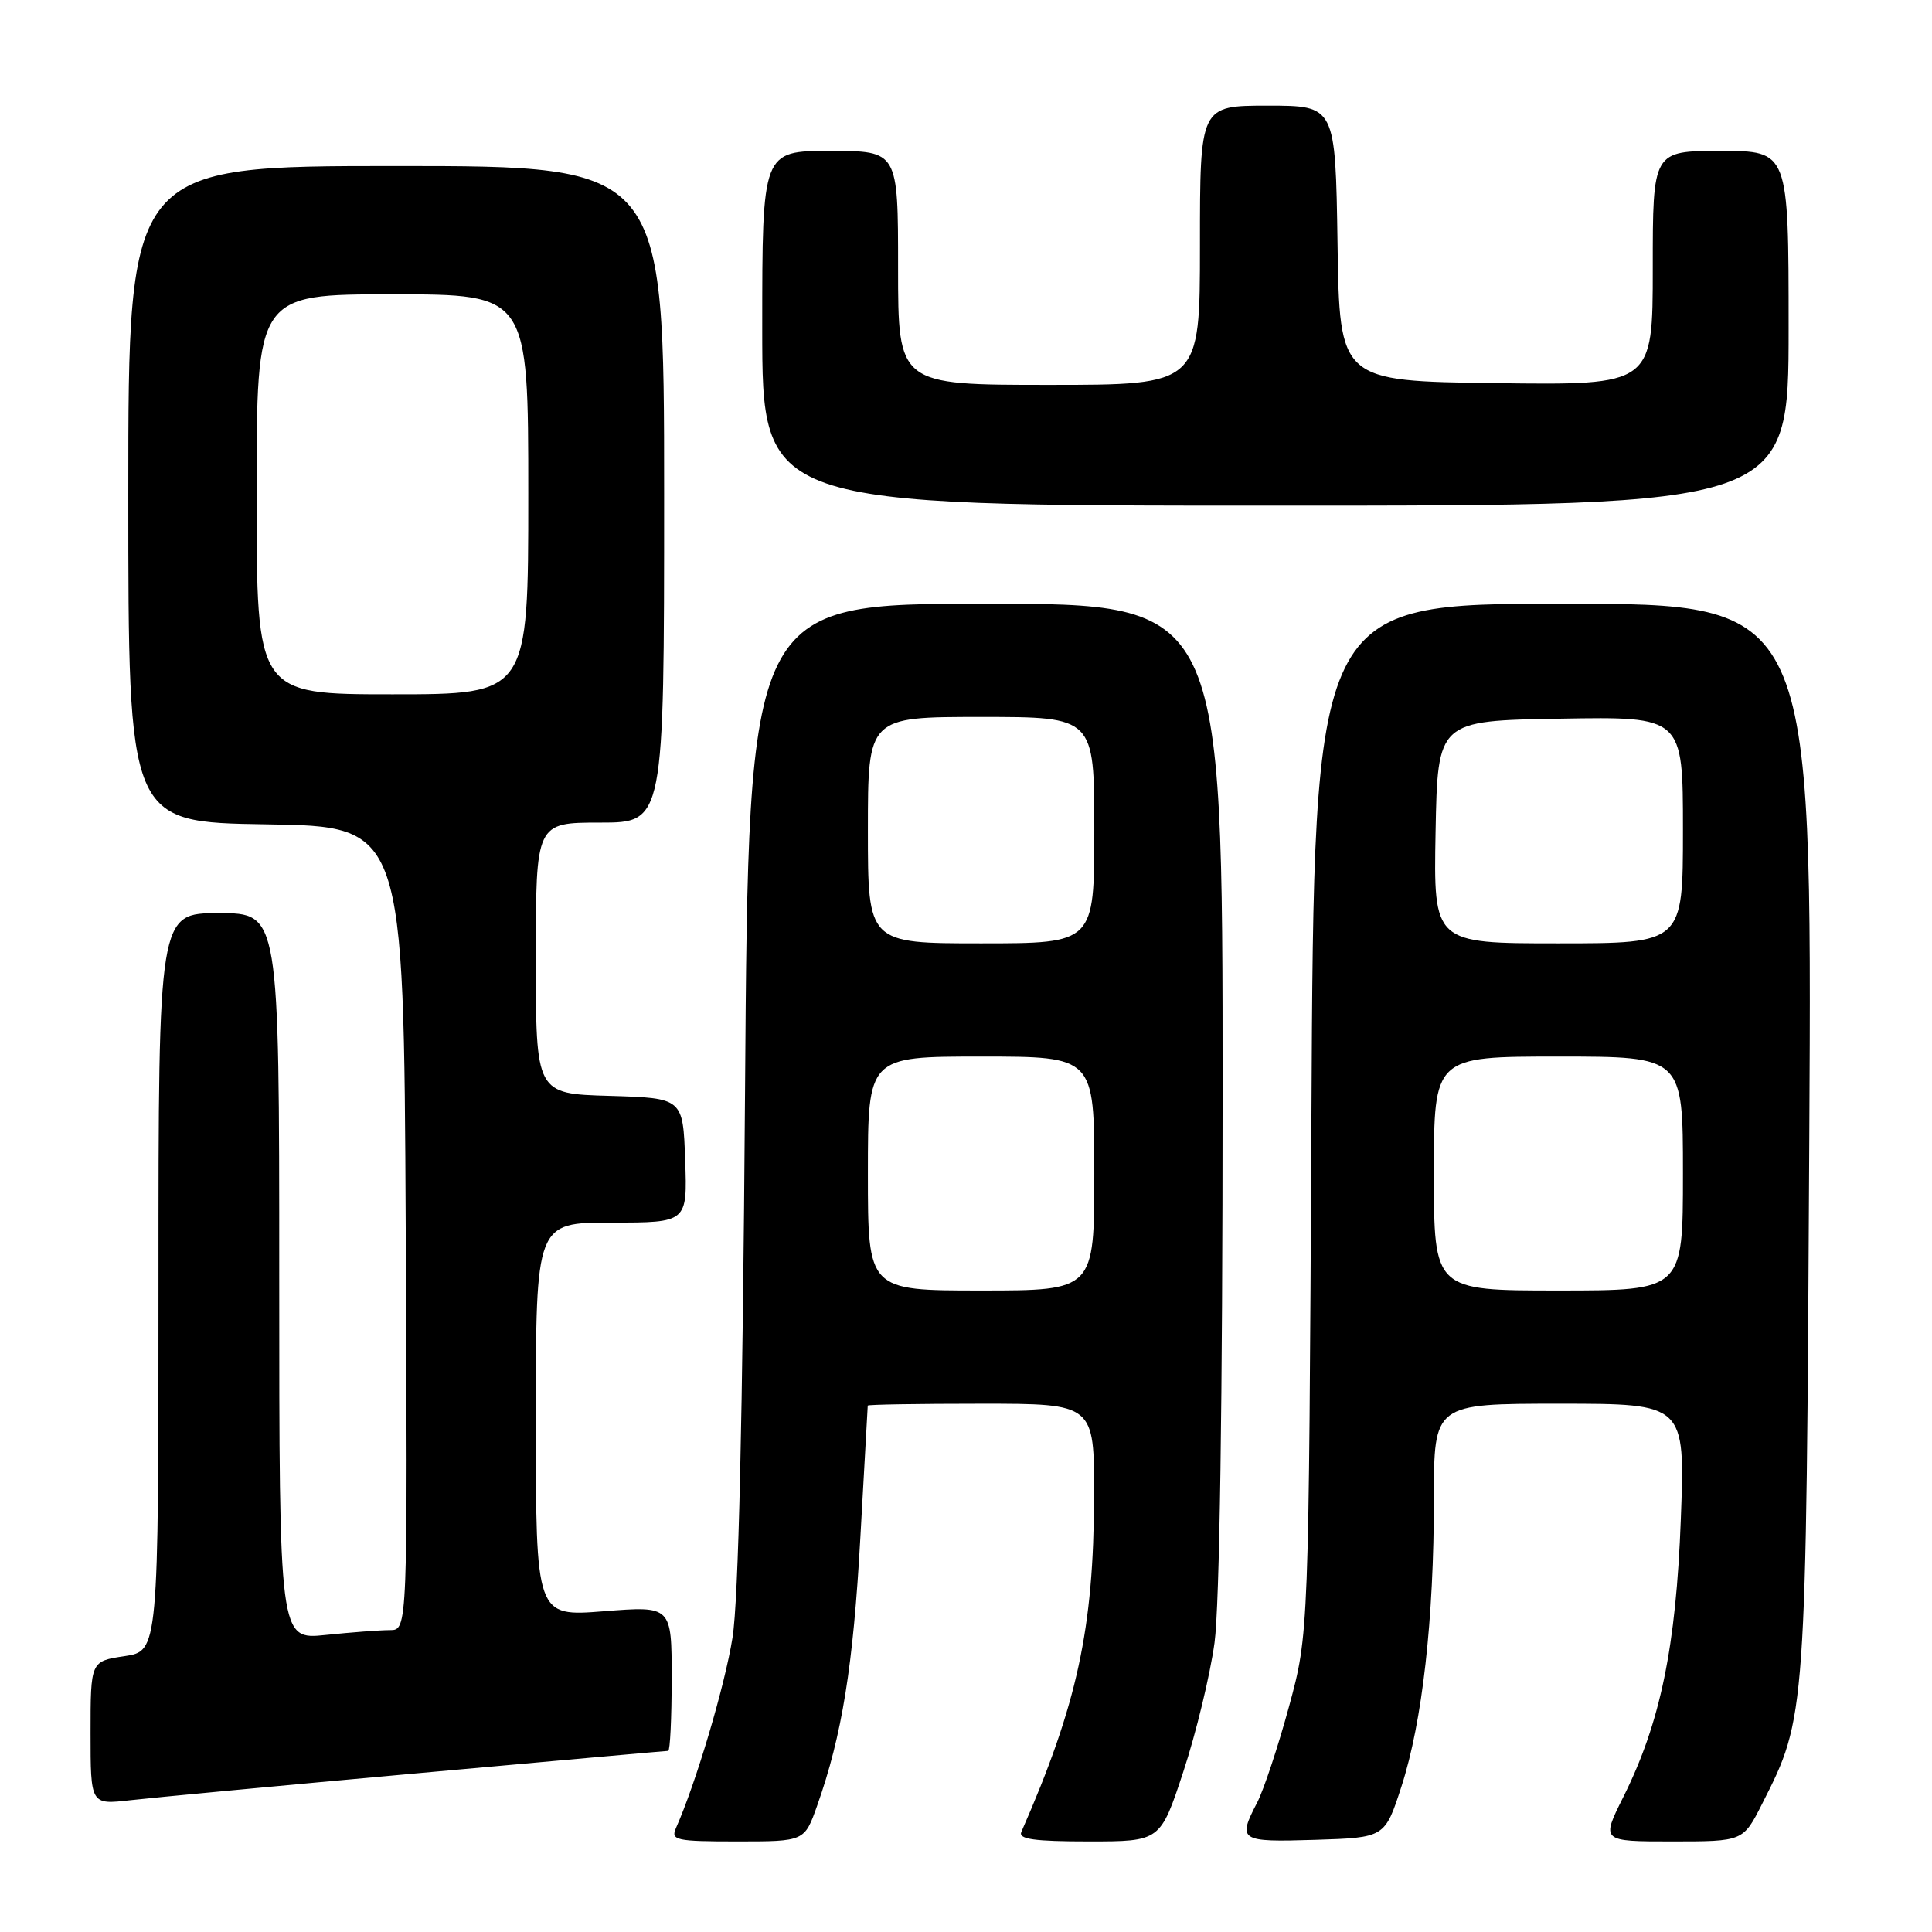 <?xml version="1.0" encoding="UTF-8" standalone="no"?>
<!DOCTYPE svg PUBLIC "-//W3C//DTD SVG 1.1//EN" "http://www.w3.org/Graphics/SVG/1.1/DTD/svg11.dtd" >
<svg xmlns="http://www.w3.org/2000/svg" xmlns:xlink="http://www.w3.org/1999/xlink" version="1.1" viewBox="0 0 256 256">
 <g >
 <path fill="currentColor"
d=" M 108.28 239.25 C 111.58 229.93 113.06 220.74 114.00 203.74 C 114.53 194.26 114.97 186.39 114.98 186.25 C 114.99 186.11 121.75 186.00 130.00 186.00 C 145.00 186.00 145.00 186.00 144.97 198.25 C 144.92 215.84 142.75 225.83 135.33 242.75 C 134.92 243.70 137.06 244.00 144.27 244.00 C 153.75 244.00 153.75 244.00 156.80 234.75 C 158.48 229.66 160.34 221.98 160.93 217.68 C 161.60 212.77 162.00 185.68 162.00 144.93 C 162.00 80.00 162.00 80.00 130.59 80.00 C 99.18 80.00 99.18 80.00 98.72 144.75 C 98.41 187.95 97.86 212.00 97.06 217.00 C 96.04 223.41 92.21 236.29 89.56 242.25 C 88.86 243.84 89.58 244.00 97.70 244.00 C 106.60 244.00 106.60 244.00 108.28 239.25 Z  M 185.70 236.72 C 188.47 228.17 190.00 214.62 190.00 198.54 C 190.00 186.00 190.00 186.00 206.64 186.00 C 223.29 186.00 223.29 186.00 222.72 201.25 C 222.09 218.22 220.01 228.30 215.08 238.15 C 212.16 244.00 212.16 244.00 221.56 244.00 C 230.97 244.00 230.97 244.00 233.49 239.02 C 239.34 227.48 239.32 227.74 239.74 150.75 C 240.12 80.00 240.12 80.00 207.12 80.00 C 174.11 80.00 174.11 80.00 173.77 148.25 C 173.42 216.50 173.42 216.50 170.80 226.13 C 169.36 231.42 167.46 237.14 166.59 238.83 C 163.95 243.92 164.23 244.10 174.25 243.79 C 183.50 243.50 183.50 243.50 185.70 236.72 Z  M 55.29 234.97 C 73.32 233.34 88.29 232.00 88.54 232.00 C 88.79 232.00 89.00 227.68 89.00 222.39 C 89.00 212.79 89.00 212.79 80.00 213.50 C 71.00 214.21 71.00 214.21 71.00 188.11 C 71.00 162.00 71.00 162.00 81.04 162.00 C 91.08 162.00 91.08 162.00 90.79 153.75 C 90.50 145.50 90.50 145.50 80.75 145.21 C 71.00 144.93 71.00 144.93 71.00 126.96 C 71.00 109.00 71.00 109.00 79.50 109.00 C 88.00 109.00 88.00 109.00 88.00 65.50 C 88.00 22.00 88.00 22.00 52.50 22.00 C 17.00 22.00 17.00 22.00 17.00 65.48 C 17.00 108.95 17.00 108.95 35.25 109.23 C 53.50 109.50 53.50 109.50 53.76 162.75 C 54.02 216.00 54.02 216.00 51.66 216.00 C 50.36 216.00 46.53 216.29 43.15 216.64 C 37.00 217.28 37.00 217.28 37.00 169.14 C 37.00 121.00 37.00 121.00 29.00 121.00 C 21.00 121.00 21.00 121.00 21.00 169.89 C 21.00 218.77 21.00 218.77 16.50 219.45 C 12.00 220.12 12.00 220.12 12.00 229.63 C 12.00 239.14 12.00 239.14 17.25 238.54 C 20.14 238.21 37.26 236.60 55.29 234.97 Z  M 237.00 43.50 C 237.00 20.00 237.00 20.00 228.00 20.00 C 219.00 20.00 219.00 20.00 219.00 35.52 C 219.00 51.04 219.00 51.04 198.25 50.77 C 177.50 50.50 177.50 50.50 177.23 32.25 C 176.95 14.00 176.95 14.00 167.98 14.00 C 159.00 14.00 159.00 14.00 159.00 32.50 C 159.00 51.00 159.00 51.00 139.00 51.00 C 119.00 51.00 119.00 51.00 119.00 35.50 C 119.00 20.00 119.00 20.00 110.00 20.00 C 101.00 20.00 101.00 20.00 101.00 43.50 C 101.00 67.00 101.00 67.00 169.00 67.00 C 237.00 67.00 237.00 67.00 237.00 43.50 Z  M 115.00 155.50 C 115.00 140.00 115.00 140.00 130.00 140.00 C 145.00 140.00 145.00 140.00 145.00 155.50 C 145.00 171.00 145.00 171.00 130.00 171.00 C 115.00 171.00 115.00 171.00 115.00 155.50 Z  M 115.00 110.00 C 115.00 95.00 115.00 95.00 130.00 95.00 C 145.00 95.00 145.00 95.00 145.00 110.00 C 145.00 125.00 145.00 125.00 130.00 125.00 C 115.00 125.00 115.00 125.00 115.00 110.00 Z  M 190.00 155.50 C 190.00 140.00 190.00 140.00 206.50 140.00 C 223.00 140.00 223.00 140.00 223.00 155.50 C 223.00 171.00 223.00 171.00 206.50 171.00 C 190.00 171.00 190.00 171.00 190.00 155.50 Z  M 190.22 110.25 C 190.50 95.50 190.50 95.50 206.75 95.23 C 223.00 94.95 223.00 94.95 223.00 109.98 C 223.00 125.00 223.00 125.00 206.47 125.00 C 189.95 125.00 189.95 125.00 190.22 110.25 Z  M 34.00 65.50 C 34.00 39.00 34.00 39.00 52.00 39.00 C 70.00 39.00 70.00 39.00 70.00 65.50 C 70.00 92.00 70.00 92.00 52.00 92.00 C 34.00 92.00 34.00 92.00 34.00 65.50 Z "/>
</g>
</svg>